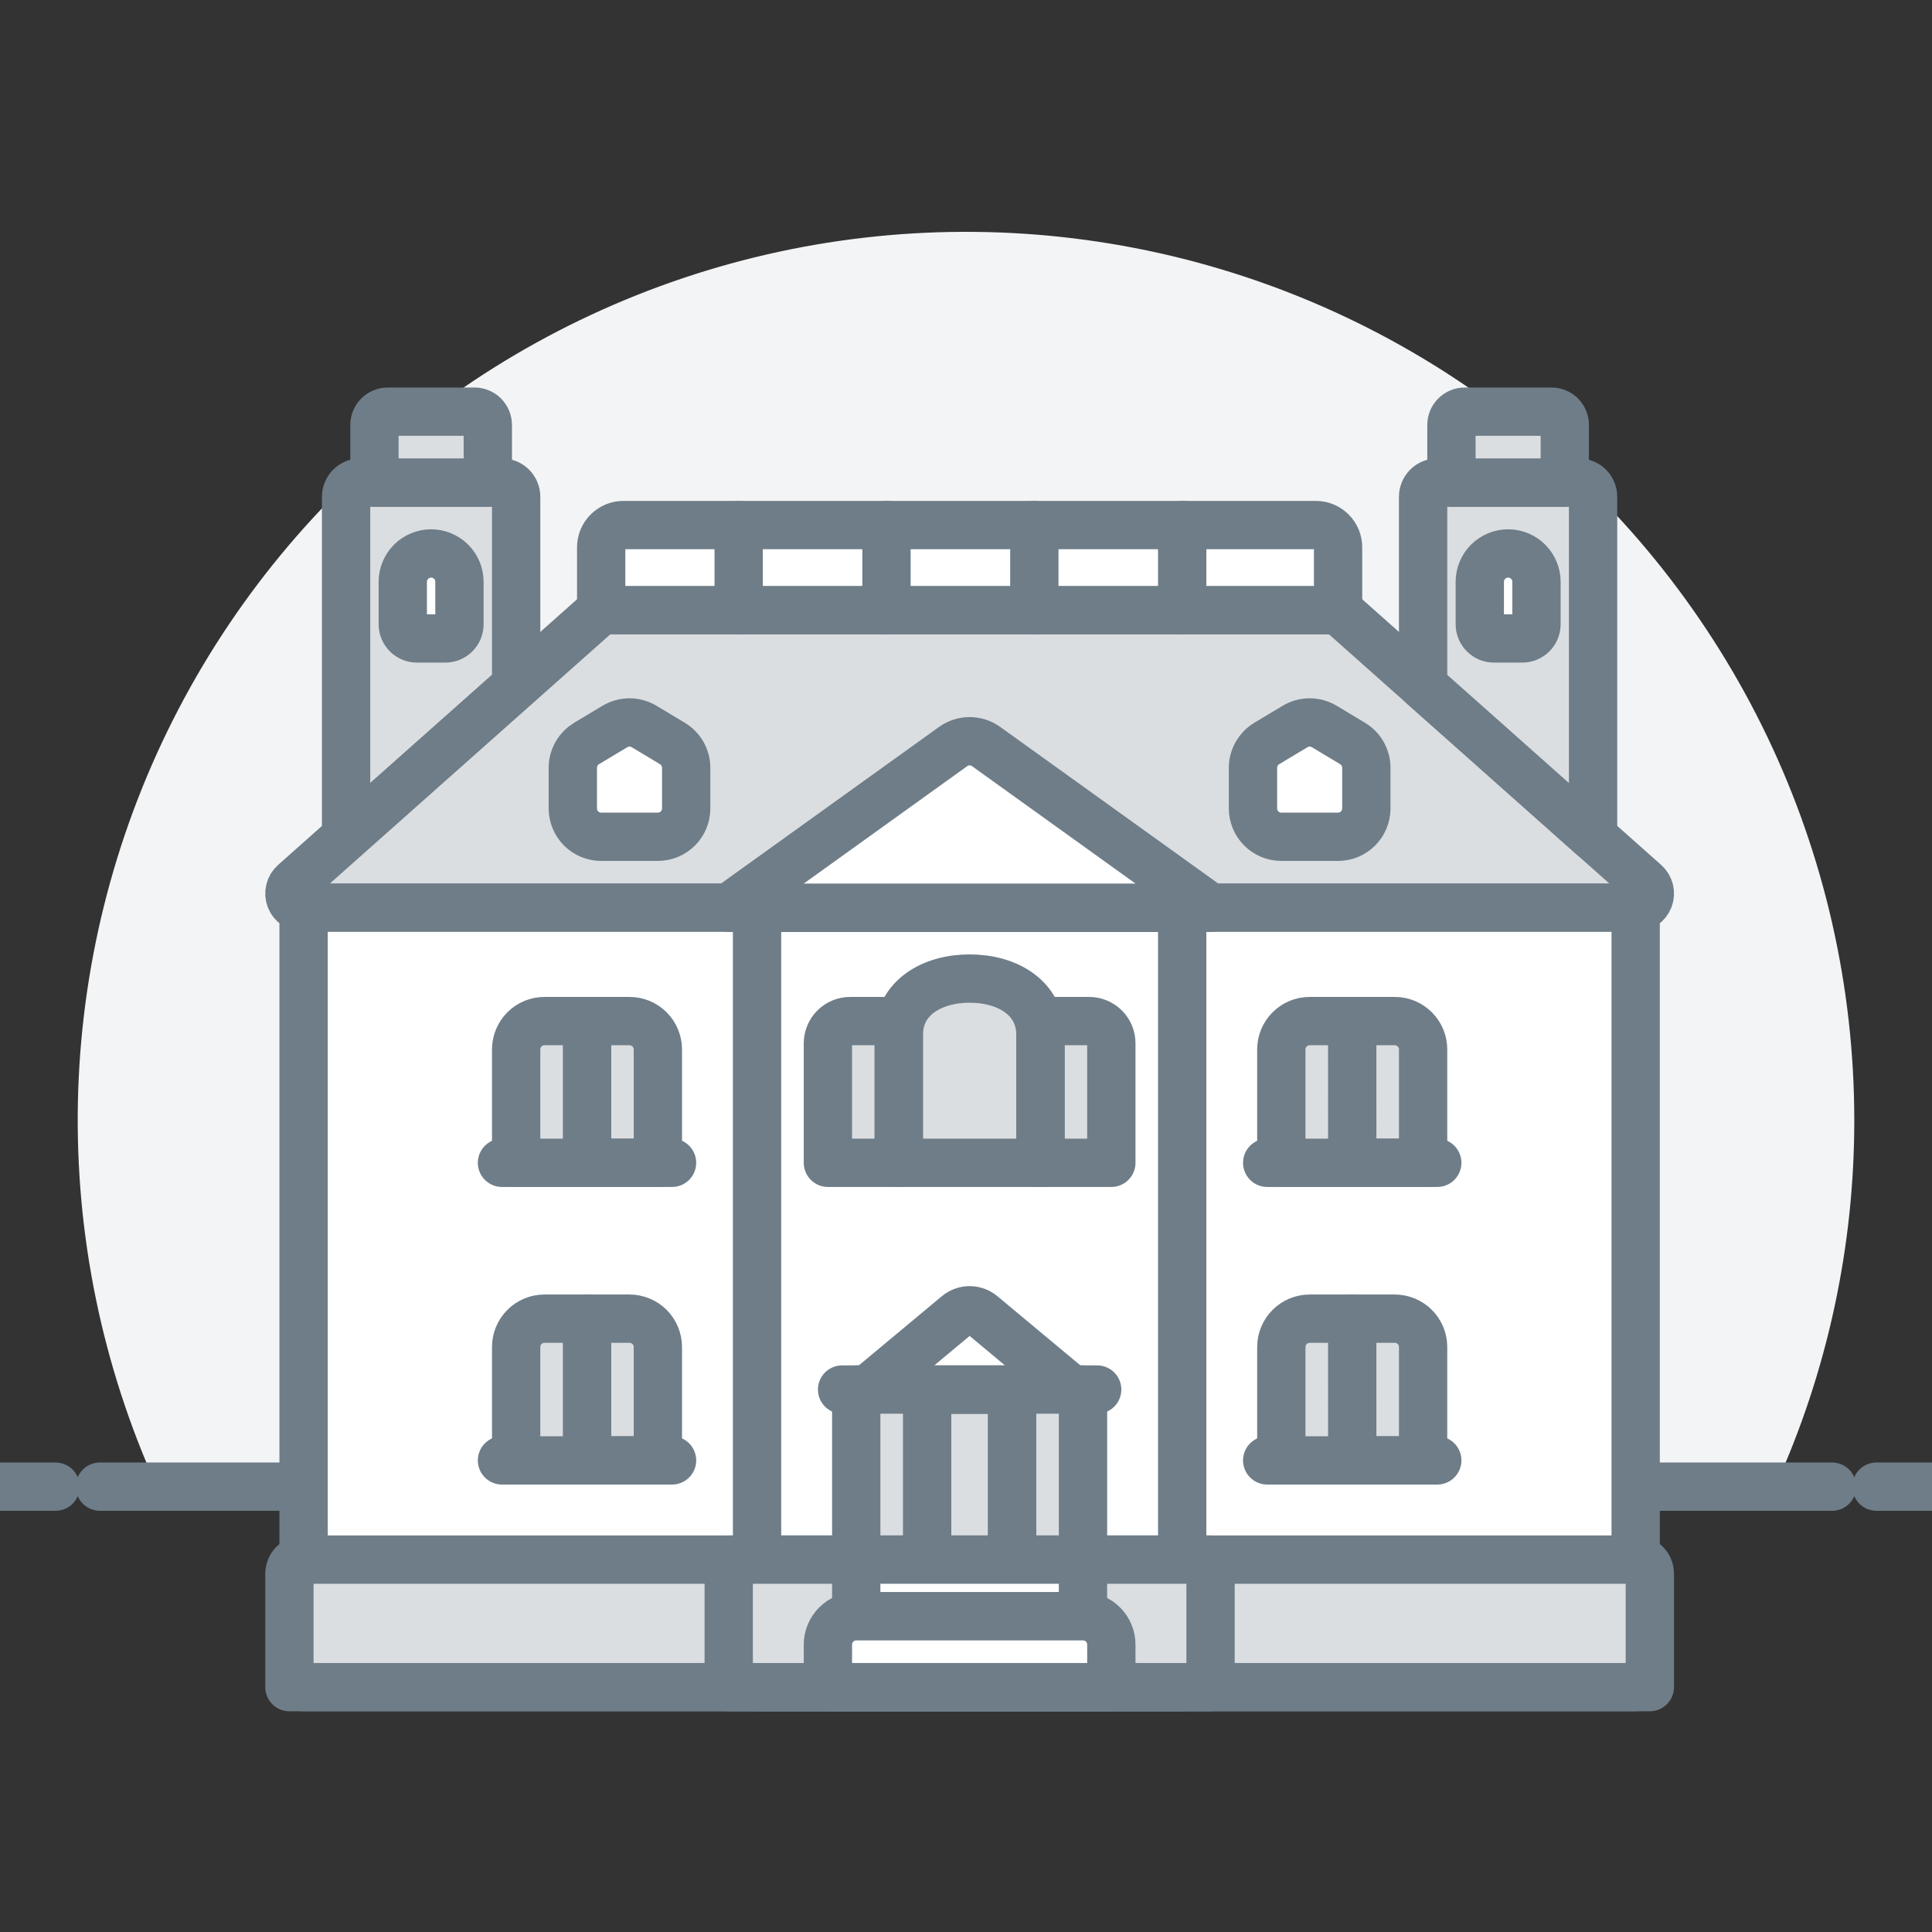 <svg width="80" height="80" viewBox="0 0 80 80" fill="none" xmlns="http://www.w3.org/2000/svg">
<rect x="0" y="0" width="80" height="80" fill="#333333" stroke="none"/>
<g clip-path="url(#clip0_122_2300)">
<path d="M76.782 46.386C76.782 40.897 75.554 35.477 73.188 30.524C70.821 25.571 67.375 21.21 63.104 17.762C58.833 14.314 53.843 11.865 48.503 10.596C43.162 9.327 37.605 9.27 32.239 10.428C26.873 11.587 21.834 13.931 17.493 17.29C13.151 20.65 9.616 24.938 7.147 29.841C4.679 34.744 3.339 40.138 3.226 45.626C3.113 51.114 4.231 56.558 6.496 61.559H73.504C75.668 56.793 76.785 51.62 76.782 46.386Z" fill="#F3F4F5"/>
<path d="M4.138 61.559H75.862" stroke="#6E7D88" stroke-width="2" stroke-linecap="round" stroke-linejoin="round"/>
<path d="M0 61.559H2.299" stroke="#6E7D88" stroke-width="2" stroke-linecap="round" stroke-linejoin="round"/>
<path d="M77.701 61.559H80" stroke="#6E7D88" stroke-width="2" stroke-linecap="round" stroke-linejoin="round"/>
<path d="M21.373 28.393V20.569C21.373 20.492 21.358 20.416 21.328 20.345C21.299 20.274 21.255 20.209 21.201 20.154C21.146 20.1 21.082 20.057 21.011 20.027C20.939 19.998 20.863 19.983 20.786 19.983H14.918C14.762 19.983 14.613 20.044 14.503 20.154C14.393 20.265 14.331 20.414 14.331 20.569V34.65L21.373 28.393Z" fill="#DBDEE1" stroke="#6E7D88" stroke-width="2" stroke-linecap="round" stroke-linejoin="round"/>
<path d="M19.648 17.046H16.057C15.911 17.046 15.77 17.104 15.667 17.207C15.563 17.311 15.505 17.451 15.505 17.597V19.983H20.199V17.597C20.199 17.451 20.141 17.311 20.038 17.207C19.934 17.104 19.794 17.046 19.648 17.046Z" fill="#DBDEE1" stroke="#6E7D88" stroke-width="2" stroke-linecap="round" stroke-linejoin="round"/>
<path d="M55.407 25.264H24.894L12.179 36.562C12.09 36.641 12.028 36.746 12 36.861C11.972 36.977 11.979 37.098 12.022 37.209C12.064 37.32 12.14 37.416 12.238 37.483C12.336 37.551 12.452 37.587 12.571 37.586H67.73C67.849 37.587 67.965 37.551 68.063 37.483C68.161 37.416 68.236 37.32 68.279 37.209C68.321 37.098 68.329 36.977 68.301 36.861C68.273 36.746 68.21 36.641 68.121 36.562L55.407 25.264Z" fill="#DBDEE1"/>
<path d="M55.407 25.264H24.894L12.179 36.562C12.09 36.641 12.028 36.746 12 36.861C11.972 36.977 11.979 37.098 12.022 37.209C12.064 37.32 12.14 37.416 12.238 37.483C12.336 37.551 12.452 37.587 12.571 37.586H67.73C67.849 37.587 67.965 37.551 68.063 37.483C68.161 37.416 68.236 37.32 68.279 37.209C68.321 37.098 68.329 36.977 68.301 36.861C68.273 36.746 68.21 36.641 68.121 36.562L55.407 25.264Z" stroke="#6E7D88" stroke-width="2" stroke-linecap="round" stroke-linejoin="round"/>
<path d="M54.487 21.742H25.813C25.57 21.742 25.336 21.839 25.163 22.012C24.991 22.184 24.894 22.418 24.894 22.662V25.263H55.407V22.662C55.407 22.418 55.31 22.184 55.138 22.012C54.965 21.839 54.731 21.742 54.487 21.742Z" fill="white" stroke="#6E7D88" stroke-width="2" stroke-linecap="round" stroke-linejoin="round"/>
<path d="M67.73 37.586H12.571V69.86H67.73V37.586Z" fill="white"/>
<path d="M67.73 37.586H12.571V69.86H67.73V37.586Z" stroke="#6E7D88" stroke-width="2" stroke-linecap="round" stroke-linejoin="round"/>
<path d="M48.952 37.586H31.348V69.86H48.952V37.586Z" stroke="#6E7D88" stroke-width="2" stroke-linecap="round" stroke-linejoin="round"/>
<path d="M30.175 37.587L39.468 30.912C39.667 30.769 39.906 30.693 40.15 30.693C40.395 30.693 40.633 30.769 40.832 30.912L50.126 37.587H30.175Z" fill="white" stroke="#6E7D88" stroke-width="2" stroke-linecap="round" stroke-linejoin="round"/>
<path d="M68.316 69.861H11.984V65.166C11.984 65.089 11.999 65.013 12.029 64.942C12.058 64.871 12.102 64.806 12.156 64.751C12.211 64.697 12.275 64.654 12.346 64.624C12.418 64.595 12.494 64.58 12.571 64.58H67.73C67.807 64.58 67.883 64.595 67.954 64.624C68.025 64.654 68.09 64.697 68.144 64.751C68.199 64.806 68.242 64.871 68.272 64.942C68.301 65.013 68.316 65.089 68.316 65.166V69.861Z" fill="#DBDEE1" stroke="#6E7D88" stroke-width="2" stroke-linecap="round" stroke-linejoin="round"/>
<path d="M50.126 64.58H30.175V69.861H50.126V64.58Z" fill="#DBDEE1" stroke="#6E7D88" stroke-width="2" stroke-linecap="round" stroke-linejoin="round"/>
<path d="M41.911 57.538H38.39V64.579H41.911V57.538Z" fill="#DBDEE1" stroke="#6E7D88" stroke-width="2" stroke-linecap="round" stroke-linejoin="round"/>
<path d="M35.925 57.538H44.375L40.658 54.44C40.515 54.321 40.336 54.256 40.15 54.256C39.965 54.256 39.785 54.321 39.642 54.44L35.925 57.538Z" fill="white" stroke="#6E7D88" stroke-width="2" stroke-linecap="round" stroke-linejoin="round"/>
<path d="M34.869 57.538H45.432" stroke="#6E7D88" stroke-width="2" stroke-linecap="round" stroke-linejoin="round"/>
<path d="M38.39 57.538H35.455V64.579H38.39V57.538Z" fill="#DBDEE1" stroke="#6E7D88" stroke-width="2" stroke-linecap="round" stroke-linejoin="round"/>
<path d="M44.845 57.538H41.911V64.579H44.845V57.538Z" fill="#DBDEE1" stroke="#6E7D88" stroke-width="2" stroke-linecap="round" stroke-linejoin="round"/>
<path d="M44.844 64.58H35.455V66.927H44.844V64.58Z" fill="white" stroke="#6E7D88" stroke-width="2" stroke-linecap="round" stroke-linejoin="round"/>
<path d="M46.018 69.861H34.282V68.1C34.282 67.788 34.406 67.49 34.626 67.27C34.846 67.05 35.144 66.926 35.456 66.926H44.845C45.156 66.926 45.455 67.05 45.675 67.27C45.895 67.49 46.018 67.788 46.018 68.1V69.861Z" fill="white" stroke="#6E7D88" stroke-width="2" stroke-linecap="round" stroke-linejoin="round"/>
<path d="M43.084 42.281V42.867C43.084 41.312 41.705 40.52 40.15 40.52C38.595 40.52 37.217 41.312 37.217 42.867V42.281H35.456C35.301 42.281 35.149 42.311 35.006 42.37C34.864 42.429 34.734 42.515 34.626 42.624C34.517 42.733 34.43 42.863 34.371 43.005C34.312 43.148 34.282 43.301 34.282 43.455V48.149H46.018V43.455C46.018 43.301 45.988 43.148 45.929 43.005C45.87 42.863 45.784 42.733 45.675 42.624C45.566 42.515 45.437 42.429 45.294 42.37C45.152 42.311 44.999 42.281 44.845 42.281H43.084Z" fill="#DBDEE1"/>
<path d="M37.216 48.149H43.084V42.867C43.084 41.312 41.705 40.52 40.15 40.52C38.595 40.52 37.216 41.312 37.216 42.867V48.149Z" stroke="#6E7D88" stroke-width="2" stroke-linecap="round" stroke-linejoin="round"/>
<path d="M37.217 42.281H35.202C34.958 42.281 34.724 42.378 34.552 42.55C34.379 42.722 34.282 42.956 34.282 43.2V48.149H37.217V42.281Z" stroke="#6E7D88" stroke-width="2" stroke-linecap="round" stroke-linejoin="round"/>
<path d="M45.099 42.281H43.084V48.149H46.018V43.2C46.018 42.956 45.922 42.722 45.749 42.55C45.577 42.378 45.343 42.281 45.099 42.281Z" stroke="#6E7D88" stroke-width="2" stroke-linecap="round" stroke-linejoin="round"/>
<path d="M24.894 34.649H27.24C27.552 34.649 27.85 34.525 28.07 34.305C28.29 34.085 28.414 33.786 28.414 33.475V31.792C28.413 31.59 28.361 31.391 28.261 31.214C28.161 31.038 28.017 30.891 27.843 30.786L26.67 30.082C26.488 29.973 26.279 29.915 26.067 29.915C25.854 29.915 25.645 29.973 25.463 30.082L24.289 30.786C24.115 30.891 23.971 31.038 23.872 31.214C23.772 31.391 23.719 31.59 23.719 31.792V33.475C23.719 33.629 23.75 33.782 23.808 33.925C23.867 34.067 23.954 34.197 24.063 34.306C24.172 34.415 24.302 34.501 24.444 34.56C24.587 34.619 24.739 34.649 24.894 34.649Z" fill="white" stroke="#6E7D88" stroke-width="2" stroke-linecap="round" stroke-linejoin="round"/>
<path d="M27.241 48.149H24.307V42.281H26.067C26.221 42.281 26.374 42.311 26.517 42.37C26.659 42.429 26.788 42.516 26.897 42.625C27.006 42.734 27.093 42.863 27.151 43.006C27.21 43.148 27.241 43.301 27.241 43.455V48.149Z" fill="#DBDEE1"/>
<path d="M20.786 48.149H27.828" stroke="#6E7D88" stroke-width="2" stroke-linecap="round" stroke-linejoin="round"/>
<path d="M27.241 48.149H24.307V42.281H26.067C26.221 42.281 26.374 42.311 26.517 42.37C26.659 42.429 26.788 42.516 26.897 42.625C27.006 42.734 27.093 42.863 27.151 43.006C27.21 43.148 27.241 43.301 27.241 43.455V48.149Z" stroke="#6E7D88" stroke-width="2" stroke-linecap="round" stroke-linejoin="round"/>
<path d="M24.307 48.149H21.373V43.455C21.373 43.301 21.403 43.148 21.462 43.006C21.521 42.863 21.607 42.734 21.716 42.625C21.825 42.516 21.954 42.429 22.097 42.37C22.239 42.311 22.392 42.281 22.546 42.281H24.307V48.149Z" fill="#DBDEE1"/>
<path d="M24.307 48.149H21.373V43.455C21.373 43.301 21.403 43.148 21.462 43.006C21.521 42.863 21.607 42.734 21.716 42.625C21.825 42.516 21.954 42.429 22.097 42.37C22.239 42.311 22.392 42.281 22.546 42.281H24.307V48.149Z" stroke="#6E7D88" stroke-width="2" stroke-linecap="round" stroke-linejoin="round"/>
<path d="M27.241 60.472H24.307V54.603H26.067C26.221 54.603 26.374 54.634 26.516 54.693C26.659 54.752 26.788 54.838 26.897 54.947C27.006 55.056 27.092 55.185 27.151 55.328C27.21 55.47 27.241 55.623 27.241 55.777V60.472Z" fill="#DBDEE1"/>
<path d="M20.786 60.472H27.828" stroke="#6E7D88" stroke-width="2" stroke-linecap="round" stroke-linejoin="round"/>
<path d="M27.241 60.472H24.307V54.603H26.067C26.221 54.603 26.374 54.634 26.516 54.693C26.659 54.752 26.788 54.838 26.897 54.947C27.006 55.056 27.092 55.185 27.151 55.328C27.21 55.47 27.241 55.623 27.241 55.777V60.472Z" stroke="#6E7D88" stroke-width="2" stroke-linecap="round" stroke-linejoin="round"/>
<path d="M24.307 60.472H21.373V55.777C21.373 55.465 21.496 55.167 21.716 54.947C21.936 54.727 22.235 54.603 22.546 54.603H24.307V60.472Z" fill="#DBDEE1"/>
<path d="M24.307 60.472H21.373V55.777C21.373 55.465 21.496 55.167 21.716 54.947C21.936 54.727 22.235 54.603 22.546 54.603H24.307V60.472Z" stroke="#6E7D88" stroke-width="2" stroke-linecap="round" stroke-linejoin="round"/>
<path d="M58.928 48.149H55.993V42.281H57.755C57.909 42.281 58.061 42.311 58.204 42.37C58.346 42.429 58.475 42.516 58.584 42.625C58.693 42.734 58.78 42.863 58.839 43.006C58.898 43.148 58.928 43.301 58.928 43.455V48.149Z" fill="#DBDEE1"/>
<path d="M52.472 48.149H59.514" stroke="#6E7D88" stroke-width="2" stroke-linecap="round" stroke-linejoin="round"/>
<path d="M58.928 48.149H55.993V42.281H57.755C57.909 42.281 58.061 42.311 58.204 42.37C58.346 42.429 58.475 42.516 58.584 42.625C58.693 42.734 58.78 42.863 58.839 43.006C58.898 43.148 58.928 43.301 58.928 43.455V48.149Z" stroke="#6E7D88" stroke-width="2" stroke-linecap="round" stroke-linejoin="round"/>
<path d="M55.993 48.149H53.057V43.455C53.057 43.301 53.087 43.148 53.146 43.006C53.205 42.863 53.292 42.734 53.401 42.625C53.51 42.516 53.639 42.429 53.781 42.37C53.924 42.311 54.076 42.281 54.231 42.281H55.991L55.993 48.149Z" fill="#DBDEE1"/>
<path d="M55.993 48.149H53.057V43.455C53.057 43.301 53.087 43.148 53.146 43.006C53.205 42.863 53.292 42.734 53.401 42.625C53.51 42.516 53.639 42.429 53.781 42.37C53.924 42.311 54.076 42.281 54.231 42.281H55.991L55.993 48.149Z" stroke="#6E7D88" stroke-width="2" stroke-linecap="round" stroke-linejoin="round"/>
<path d="M58.928 60.472H55.993V54.603H57.755C58.066 54.603 58.364 54.727 58.584 54.947C58.804 55.167 58.928 55.465 58.928 55.777V60.472Z" fill="#DBDEE1"/>
<path d="M52.472 60.472H59.514" stroke="#6E7D88" stroke-width="2" stroke-linecap="round" stroke-linejoin="round"/>
<path d="M58.928 60.472H55.993V54.603H57.755C58.066 54.603 58.364 54.727 58.584 54.947C58.804 55.167 58.928 55.465 58.928 55.777V60.472Z" stroke="#6E7D88" stroke-width="2" stroke-linecap="round" stroke-linejoin="round"/>
<path d="M55.993 60.472H53.057V55.777C53.057 55.465 53.181 55.167 53.401 54.947C53.621 54.727 53.919 54.603 54.231 54.603H55.991L55.993 60.472Z" fill="#DBDEE1"/>
<path d="M55.993 60.472H53.057V55.777C53.057 55.465 53.181 55.167 53.401 54.947C53.621 54.727 53.919 54.603 54.231 54.603H55.991L55.993 60.472Z" stroke="#6E7D88" stroke-width="2" stroke-linecap="round" stroke-linejoin="round"/>
<path d="M17.852 22.917C17.541 22.917 17.242 23.041 17.022 23.261C16.802 23.481 16.678 23.779 16.678 24.09V25.85C16.678 26.006 16.74 26.155 16.85 26.265C16.96 26.375 17.11 26.437 17.265 26.437H18.439C18.515 26.437 18.592 26.422 18.663 26.393C18.734 26.363 18.799 26.32 18.854 26.265C18.908 26.211 18.951 26.146 18.981 26.075C19.01 26.004 19.025 25.927 19.025 25.85V24.09C19.025 23.779 18.901 23.481 18.681 23.261C18.461 23.041 18.163 22.917 17.852 22.917Z" fill="white" stroke="#6E7D88" stroke-width="2" stroke-linecap="round" stroke-linejoin="round"/>
<path d="M58.928 28.393V20.569C58.928 20.414 58.989 20.265 59.1 20.154C59.21 20.044 59.359 19.983 59.514 19.983H65.379C65.535 19.983 65.684 20.044 65.794 20.154C65.904 20.265 65.966 20.414 65.966 20.569V34.65L58.928 28.393Z" fill="#DBDEE1" stroke="#6E7D88" stroke-width="2" stroke-linecap="round" stroke-linejoin="round"/>
<path d="M60.653 17.046H64.243C64.39 17.046 64.53 17.104 64.634 17.207C64.737 17.311 64.795 17.451 64.795 17.597V19.983H60.101V17.597C60.101 17.451 60.159 17.311 60.263 17.207C60.366 17.104 60.506 17.046 60.653 17.046Z" fill="#DBDEE1" stroke="#6E7D88" stroke-width="2" stroke-linecap="round" stroke-linejoin="round"/>
<path d="M62.449 22.917C62.76 22.917 63.058 23.041 63.278 23.261C63.498 23.481 63.622 23.779 63.622 24.09V25.85C63.622 26.006 63.56 26.155 63.45 26.265C63.34 26.375 63.191 26.437 63.035 26.437H61.862C61.785 26.437 61.709 26.422 61.637 26.393C61.566 26.363 61.501 26.32 61.447 26.265C61.392 26.211 61.349 26.146 61.32 26.075C61.29 26.004 61.275 25.927 61.275 25.85V24.09C61.275 23.779 61.399 23.481 61.619 23.261C61.839 23.041 62.137 22.917 62.449 22.917Z" fill="white" stroke="#6E7D88" stroke-width="2" stroke-linecap="round" stroke-linejoin="round"/>
<path d="M30.587 21.742V25.263" stroke="#6E7D88" stroke-width="2" stroke-linecap="round" stroke-linejoin="round"/>
<path d="M36.708 21.742V25.263" stroke="#6E7D88" stroke-width="2" stroke-linecap="round" stroke-linejoin="round"/>
<path d="M42.83 21.742V25.263" stroke="#6E7D88" stroke-width="2" stroke-linecap="round" stroke-linejoin="round"/>
<path d="M48.952 21.742V25.263" stroke="#6E7D88" stroke-width="2" stroke-linecap="round" stroke-linejoin="round"/>
<path d="M53.057 34.649H55.404C55.558 34.649 55.711 34.619 55.853 34.56C55.996 34.501 56.125 34.414 56.234 34.305C56.343 34.196 56.429 34.067 56.488 33.924C56.547 33.782 56.577 33.629 56.577 33.475V31.792C56.577 31.59 56.525 31.391 56.425 31.214C56.325 31.038 56.182 30.891 56.008 30.786L54.835 30.082C54.652 29.973 54.443 29.915 54.231 29.915C54.018 29.915 53.809 29.973 53.627 30.082L52.453 30.786C52.279 30.891 52.136 31.038 52.036 31.214C51.936 31.391 51.883 31.59 51.883 31.792V33.475C51.883 33.786 52.007 34.085 52.227 34.305C52.447 34.526 52.746 34.649 53.057 34.649Z" fill="white" stroke="#6E7D88" stroke-width="2" stroke-linecap="round" stroke-linejoin="round"/>
</g>
<defs>
<clipPath id="clip0_122_2300">
<rect width="80" height="80" fill="white"/>
</clipPath>
</defs>
</svg>
